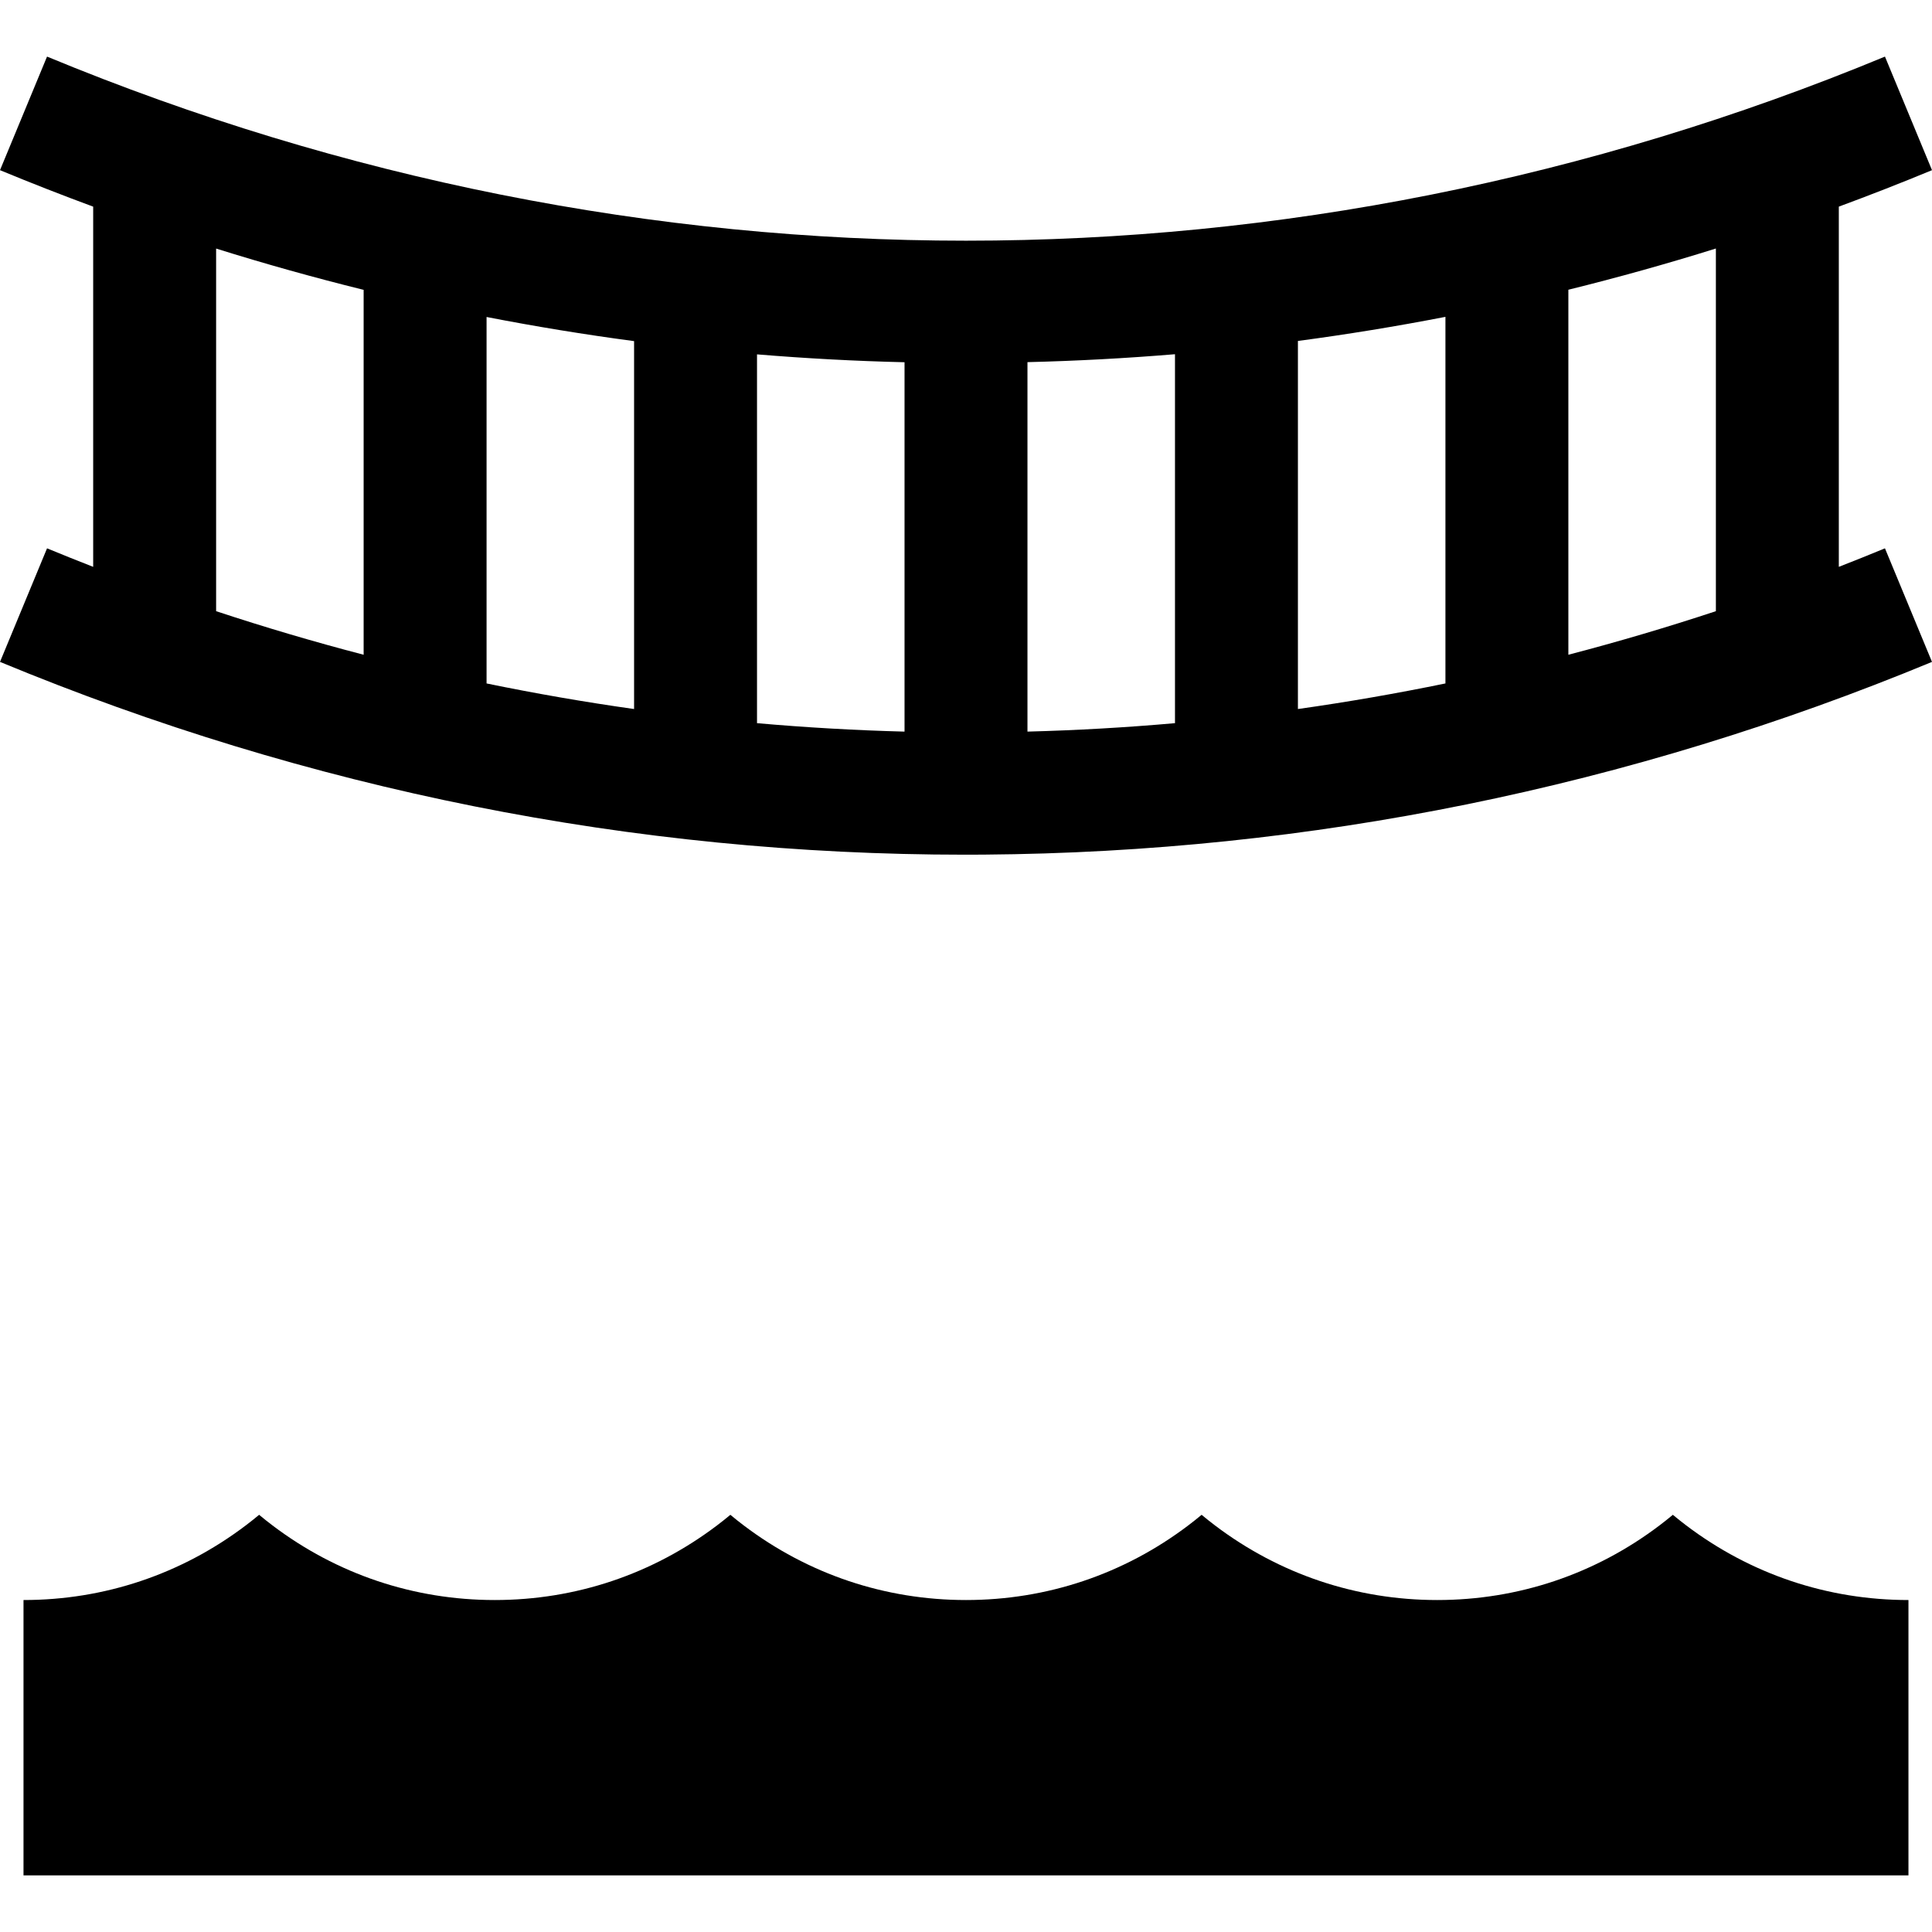 <?xml version="1.0" encoding="iso-8859-1"?>
<!-- Generator: Adobe Illustrator 19.0.0, SVG Export Plug-In . SVG Version: 6.00 Build 0)  -->
<svg xmlns="http://www.w3.org/2000/svg" xmlns:xlink="http://www.w3.org/1999/xlink" version="1.1" id="Layer_1" x="0px" y="0px" viewBox="0 0 512 512" style="enable-background:new 0 0 512 512;" xml:space="preserve">
<g>
	<g>
		<path d="M446.849,404.24c-1.198-0.907-2.372-1.84-3.524-2.801c-1.153,0.961-2.327,1.894-3.524,2.801    c-17.097,12.944-37.47,19.786-58.918,19.786c-21.447,0-41.821-6.843-58.918-19.786c-1.198-0.907-2.372-1.84-3.524-2.801    c-1.153,0.961-2.327,1.894-3.524,2.801c-17.097,12.944-37.47,19.786-58.918,19.786c-21.447,0-41.821-6.843-58.918-19.786    c-1.198-0.907-2.372-1.84-3.524-2.801c-1.153,0.961-2.327,1.894-3.524,2.801c-17.097,12.944-37.47,19.786-58.918,19.786    c-21.447,0-41.821-6.843-58.918-19.786c-1.198-0.907-2.372-1.84-3.524-2.801c-1.153,0.961-2.327,1.894-3.524,2.801    c-17.097,12.944-37.47,19.786-58.918,19.786v72.976h499.533v-72.976C484.319,424.026,463.946,417.184,446.849,404.24z"/>
	</g>
</g>
<g>
	<g>
		<path d="M487.306,150.221V54.759c8.274-3.057,16.507-6.271,24.694-9.663l-12.467-30.098c-157.044,65.049-330.02,65.049-487.067,0    L0,45.096c8.19,3.392,16.424,6.61,24.694,9.667v95.458c-4.085-1.596-8.163-3.225-12.228-4.909L0,175.409    c81.87,33.912,167.862,51.092,255.676,51.092c1.671,0,3.345-0.005,5.017-0.018c86.491-0.644,171.044-17.828,251.307-51.074    l-12.467-30.098C495.469,146.995,491.391,148.624,487.306,150.221z M96.367,173.518c-13.104-3.424-26.142-7.269-39.094-11.549    V65.871c12.949,4.051,25.982,7.699,39.094,10.942V173.518z M168.039,187.901c-13.073-1.846-26.109-4.107-39.094-6.78V84.005    c12.966,2.522,26,4.655,39.094,6.395V187.901z M239.711,193.883c-13.043-0.339-26.08-1.086-39.094-2.237V93.911    c12.982,1.075,26.016,1.776,39.094,2.086V193.883z M311.383,191.645c-13.014,1.152-26.051,1.899-39.094,2.237v-97.91    c13.081-0.321,26.115-1.021,39.094-2.099V191.645z M383.055,181.12c-12.985,2.672-26.021,4.933-39.094,6.78V90.356    c13.099-1.741,26.132-3.87,39.094-6.388V181.12z M454.727,161.97c-12.952,4.28-25.99,8.124-39.094,11.549V76.784    c13.118-3.239,26.153-6.882,39.094-10.926V161.97z"/>
	</g>
</g>
<g>
</g>
<g>
</g>
<g>
</g>
<g>
</g>
<g>
</g>
<g>
</g>
<g>
</g>
<g>
</g>
<g>
</g>
<g>
</g>
<g>
</g>
<g>
</g>
<g>
</g>
<g>
</g>
<g>
</g>
</svg>
